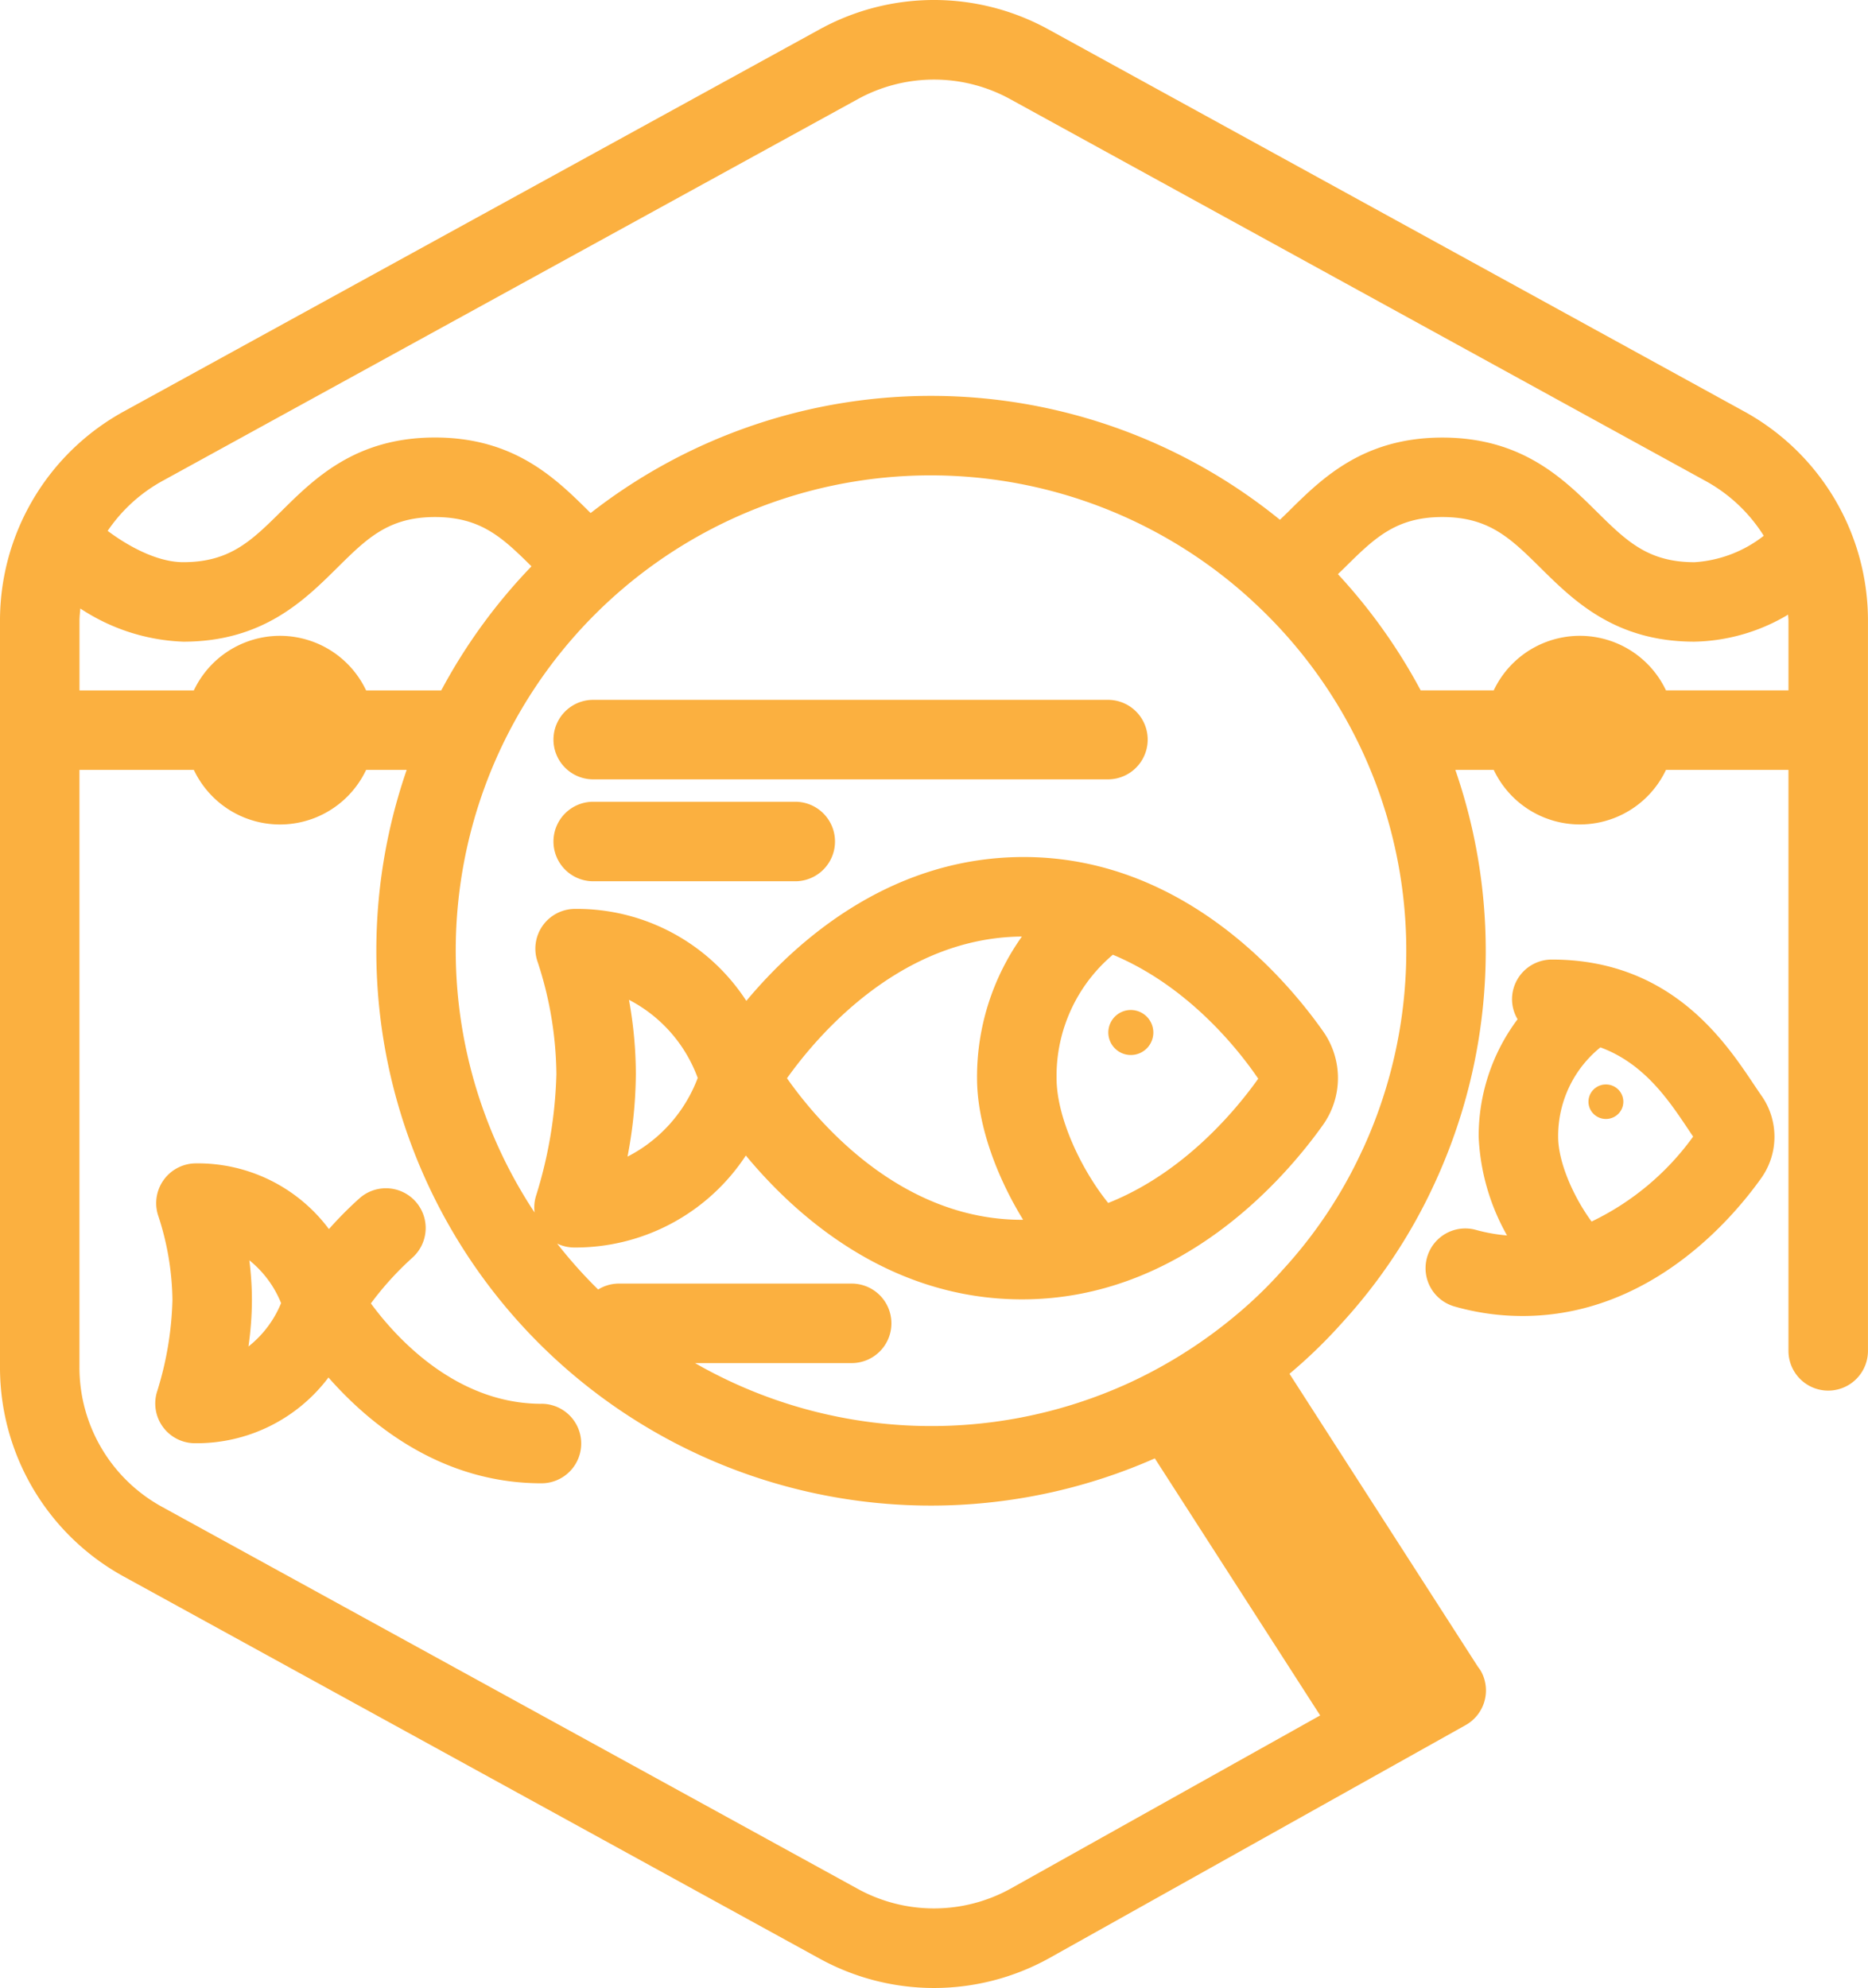 <svg id="Your_Icon" xmlns="http://www.w3.org/2000/svg" width="190.929" height="203.146" viewBox="0 0 190.929 203.146">
  <path id="Path_1165" data-name="Path 1165" d="M50.284,83.089c-8.766,0-14.884-6.792-17.433-10.259A31.741,31.741,0,0,1,37.1,68.152,4.061,4.061,0,1,0,31.675,62.1a38.166,38.166,0,0,0-3.112,3.136,16.711,16.711,0,0,0-13.595-6.717,4.069,4.069,0,0,0-3.821,5.443,28.582,28.582,0,0,1,1.422,8.525,34.061,34.061,0,0,1-1.546,9.278,4.06,4.06,0,0,0,3.851,5.352A16.854,16.854,0,0,0,28.516,80.4c4.184,4.761,11.515,10.812,21.77,10.812a4.063,4.063,0,0,0,0-8.127ZM20.339,77.231a34.352,34.352,0,0,0,.353-4.743,32.88,32.88,0,0,0-.262-4.062A10.737,10.737,0,0,1,23.672,72.8,10.872,10.872,0,0,1,20.339,77.231Z" transform="translate(5.057 60.362)" fill="#fbb040"/>
  <g id="Group_364" data-name="Group 364" transform="translate(145.704 98.054)">
    <path id="Path_1166" data-name="Path 1166" d="M109.074,62.18c-.25-.357-.516-.754-.8-1.178-2.98-4.45-8.521-12.735-20.637-12.735a4.064,4.064,0,0,0-4.062,4.062,4.021,4.021,0,0,0,.567,2.037,19.912,19.912,0,0,0-3.977,12.014,22.443,22.443,0,0,0,2.9,10.079,17.141,17.141,0,0,1-3.146-.557,4.063,4.063,0,0,0-2.238,7.812,25.288,25.288,0,0,0,6.959.979c12.981,0,21.4-9.863,24.414-14.1A7.3,7.3,0,0,0,109.074,62.18ZM91.706,75.04c-1.814-2.466-3.416-6.028-3.416-8.657a11.635,11.635,0,0,1,4.318-9.142c4.464,1.643,6.963,5.368,8.915,8.279.195.295.382.573.563.839A27.367,27.367,0,0,1,91.706,75.04Z" transform="translate(-74.734 -48.267)" fill="#fbb040"/>
    <ellipse id="Ellipse_348" data-name="Ellipse 348" cx="1.783" cy="1.765" rx="1.783" ry="1.765" transform="translate(16.653 12.762)" fill="#fbb040"/>
  </g>
  <path id="Path_1167" data-name="Path 1167" d="M46.293,72.869" transform="translate(41.642 75.156)" fill="#fbb040"/>
  <path id="Path_1168" data-name="Path 1168" d="M87.524,43.326H34.913a4.062,4.062,0,0,1,0-8.125H87.524a4.062,4.062,0,0,1,0,8.125Z" transform="translate(25.719 36.314)" fill="#fbb040"/>
  <path id="Path_1169" data-name="Path 1169" d="M55.564,48.453H34.913a4.062,4.062,0,1,1,0-8.125H55.564a4.062,4.062,0,0,1,0,8.125Z" transform="translate(25.719 41.601)" fill="#fbb040"/>
  <g id="Group_365" data-name="Group 365" transform="translate(0 0)">
    <path id="Path_1170" data-name="Path 1170" d="M181.285,42.043,110.192,3.014a24.269,24.269,0,0,0-23.458,0L15.644,42.043A24.37,24.37,0,0,0,3,63.409v76.315a24.367,24.367,0,0,0,12.644,21.366l71.09,39.027a24.271,24.271,0,0,0,23.488-.016L152.8,176.278a4.061,4.061,0,0,0,1.562-5.529,3.912,3.912,0,0,0-.288-.41l0,0L134.8,140.375a51.685,51.685,0,0,0,5.366-5.2,55.2,55.2,0,0,0,9.485-14.3,56.6,56.6,0,0,0,2.1-42.212h3.924a9.736,9.736,0,0,0,17.606,0H185.8v59.369a4.062,4.062,0,1,0,8.125,0V63.409A24.374,24.374,0,0,0,181.285,42.043ZM19.554,49.166,90.644,10.14a16.179,16.179,0,0,1,15.64,0l71.09,39.027a16.217,16.217,0,0,1,5.9,5.576,12.794,12.794,0,0,1-7.075,2.7c-4.769,0-6.971-2.177-10.022-5.192-3.4-3.362-7.635-7.544-15.754-7.544-8.1,0-12.319,4.18-15.711,7.538-.3.3-.593.575-.89.861a56.545,56.545,0,0,0-70.451-.689c-.057-.057-.116-.11-.173-.167C59.8,48.886,55.572,44.7,47.462,44.7s-12.319,4.18-15.713,7.54c-3.047,3.016-5.251,5.2-10.022,5.2-2.844,0-5.929-1.854-7.722-3.2A16.2,16.2,0,0,1,19.554,49.166ZM48.1,70.542H40.42a9.737,9.737,0,0,0-17.606,0H11.125V63.411c0-.418.053-.827.083-1.239a20.4,20.4,0,0,0,10.519,3.392c8.112,0,12.339-4.184,15.737-7.546,3.043-3.012,5.242-5.19,10-5.19,4.684,0,6.9,2.106,9.859,5.037A56.911,56.911,0,0,0,48.1,70.542Zm58.18,122.452a16.185,16.185,0,0,1-15.638,0l-71.09-39.027a16.242,16.242,0,0,1-8.431-14.245V78.667H22.814a9.736,9.736,0,0,0,17.606,0h4.146a56.686,56.686,0,0,0,76.469,70.353l16.9,26.267Zm35.986-75.518a47.208,47.208,0,0,1-8.149,12.27,44.155,44.155,0,0,1-5.025,4.836,48.884,48.884,0,0,1-10.743,6.752,48.543,48.543,0,0,1-44.31-2.051H90.049a4.062,4.062,0,0,0,0-8.125h-23.8a4.033,4.033,0,0,0-2.112.607,48.615,48.615,0,0,1-4.19-4.694,4.063,4.063,0,0,0,1.714.4,20.829,20.829,0,0,0,17.572-9.4c5.047,6.1,14.582,14.7,28.231,14.7,16.318,0,26.949-12.473,30.764-17.834a8.272,8.272,0,0,0,.028-9.528c-3.77-5.364-14.3-17.84-30.626-17.84-13.649,0-23.253,8.6-28.347,14.7a20.646,20.646,0,0,0-17.5-9.4,4.065,4.065,0,0,0-3.819,5.454,37.552,37.552,0,0,1,1.905,11.425,45.329,45.329,0,0,1-2.06,12.378,4.049,4.049,0,0,0-.169,1.771A48.544,48.544,0,0,1,131,61.394c.075.075.148.15.23.217a48.478,48.478,0,0,1,11.041,55.865ZM67.288,102.161a14.658,14.658,0,0,1,7.026,7.984,14.927,14.927,0,0,1-7.174,8.039,46.482,46.482,0,0,0,.851-8.448A43.084,43.084,0,0,0,67.288,102.161Zm48.981,20.758c-2.732-3.376-5.277-8.708-5.277-12.758a16.2,16.2,0,0,1,5.754-12.607c7.5,3.122,12.632,9.388,14.858,12.666C129.311,113.448,124,119.853,116.269,122.92Zm-8.7,1.716c-.037,0-.073.006-.112.006-12.486,0-20.933-10.079-24.018-14.464,3.108-4.365,11.6-14.387,24.01-14.482a24.749,24.749,0,0,0-4.586,14.468C102.868,114.921,104.893,120.277,107.574,124.636Zm65.712-54.094a9.737,9.737,0,0,0-17.606,0h-7.465a56.989,56.989,0,0,0-8.46-11.878c.219-.215.453-.433.67-.648,3.043-3.012,5.242-5.188,10-5.188,4.781,0,6.987,2.181,10.042,5.2,3.4,3.358,7.627,7.536,15.731,7.536a19.38,19.38,0,0,0,9.567-2.76c.008.2.041.4.041.607v7.131Z" transform="translate(-3 0.008)" fill="#fbb040"/>
    <path id="Path_1171" data-name="Path 1171" d="M61.073,50.805a2.3,2.3,0,1,0,2.32,2.3A2.308,2.308,0,0,0,61.073,50.805Z" transform="translate(54.49 52.404)" fill="#fbb040"/>
  </g>
</svg>
